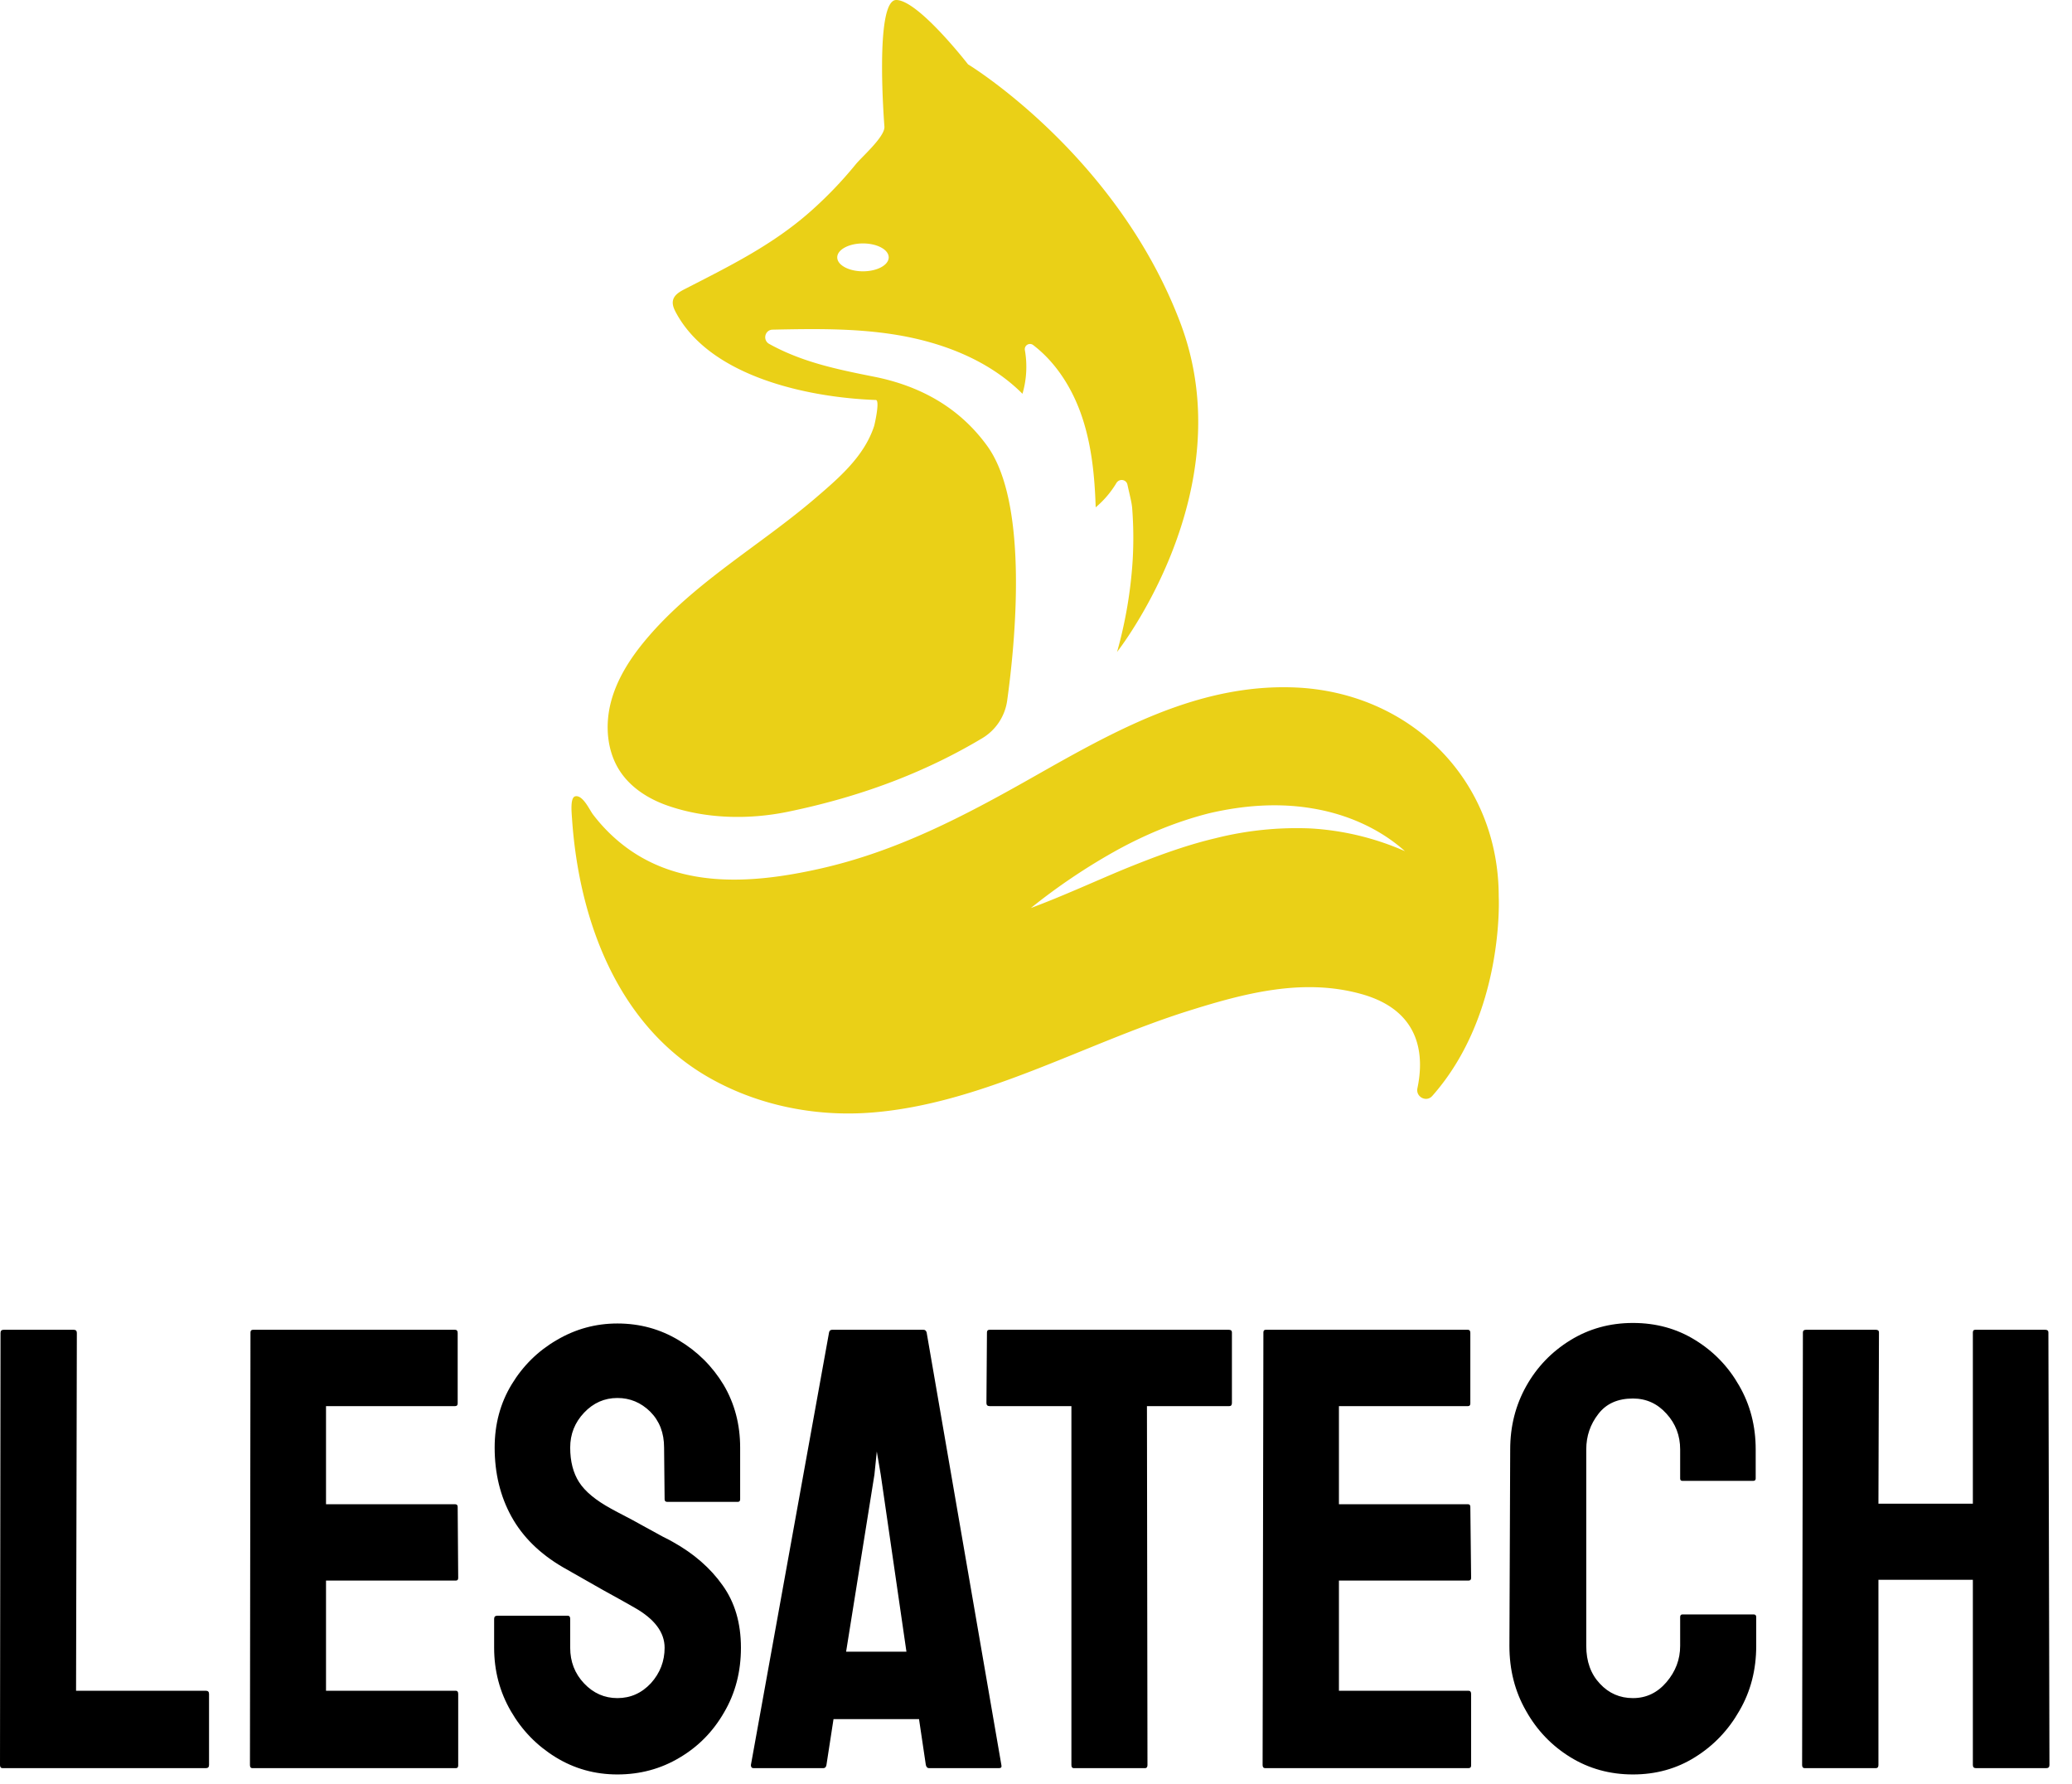<?xml version="1.0" standalone="no"?>
<svg xmlns="http://www.w3.org/2000/svg" viewBox="0 0 79 68" width="79" height="68"><g fill="#ead017" color="#ead017" transform="translate(17.073 0) scale(0.786) "><svg width="56.0" height="54.0" x="0.0" y="0.0" viewBox="0 0 56 54"><path fill="currentColor" fill-rule="evenodd" d="M20.14 11.806c.69 0 1.248.302 1.248.676 0 .373-.559.676-1.248.676-.69 0-1.248-.303-1.248-.676 0-.374.559-.676 1.248-.676m20.405 21.523l.534.01c5.6.225 9.9 4.467 9.9 10.137 0 0 .297 5.7-3.224 9.674-.285.323-.808.047-.72-.374.324-1.532.214-3.749-2.713-4.567-2.838-.792-5.67-.042-8.392.814-5.072 1.593-10.064 4.536-15.43 4.937-2.73.204-5.532-.369-7.9-1.742-4.398-2.548-6.242-7.656-6.572-12.497-.023-.334-.097-1.047.156-1.103.367-.077.692.66.855.874.337.445.72.855 1.141 1.221 2.783 2.425 6.471 2.177 9.853 1.42 3.721-.832 6.965-2.528 10.252-4.388 3.181-1.8 6.462-3.691 10.13-4.252.88-.135 1.774-.19 2.664-.154zm1.404 5.878c-1.67-.286-3.379-.148-5.01.232-1.627.412-3.168 1.058-4.6 1.858a29.406 29.406 0 0 0-4.054 2.738c1.534-.572 3.004-1.25 4.477-1.864 1.477-.602 2.954-1.16 4.47-1.518a16.128 16.128 0 0 1 4.608-.477 13.26 13.26 0 0 1 4.59 1.103c-1.223-1.096-2.818-1.798-4.481-2.072zM21.752 0c1.066 0 3.484 3.12 3.484 3.12S32.44 7.49 35.533 15.653c3.094 8.165-3.068 15.965-3.068 15.965a21.32 21.32 0 0 0 .759-4.477c.047-.834.038-1.671-.026-2.503-.022-.278-.138-.71-.229-1.134-.056-.262-.4-.307-.537-.077a4.679 4.679 0 0 1-1.004 1.177c-.049-1.565-.206-3.147-.744-4.618-.462-1.262-1.228-2.444-2.29-3.253a.252.252 0 0 0-.401.243 4.672 4.672 0 0 1-.116 2.121c-1.659-1.66-3.973-2.53-6.294-2.886-1.924-.295-3.877-.266-5.827-.224-.377.008-.494.51-.164.692 1.58.875 3.253 1.227 5.08 1.589 2.24.444 4.149 1.495 5.5 3.366 2.03 2.809 1.345 9.595.963 12.34a2.533 2.533 0 0 1-1.21 1.827c-2.498 1.493-5.553 2.77-9.429 3.567-1.91.392-3.986.347-5.839-.3-.903-.315-1.758-.85-2.29-1.646-.653-.976-.749-2.253-.45-3.389.3-1.136.96-2.146 1.717-3.044 2.322-2.753 5.518-4.529 8.224-6.853 1.123-.964 2.342-2.005 2.822-3.471.023-.068.295-1.26.084-1.267-3.207-.114-8.018-1.093-9.7-4.246-.1-.185-.188-.397-.136-.6.065-.257.325-.407.56-.528 2.168-1.113 4.257-2.135 6.102-3.767a19.55 19.55 0 0 0 2.2-2.29c.297-.364 1.429-1.346 1.39-1.83 0-.001-.494-6.137.572-6.137z"></path></svg></g><path fill="#000000" fill-rule="nonzero" d="M7.85 16.97L0.10 16.97Q0 16.97 0 16.85L0 16.85L0.02 0.38Q0.02 0.26 0.14 0.26L0.14 0.26L2.81 0.26Q2.93 0.26 2.93 0.38L2.93 0.38L2.90 14.02L7.85 14.02Q7.97 14.02 7.97 14.14L7.97 14.14L7.97 16.85Q7.97 16.97 7.85 16.97L7.85 16.97ZM17.38 16.97L9.62 16.97Q9.53 16.97 9.53 16.85L9.53 16.85L9.55 0.36Q9.55 0.26 9.65 0.26L9.65 0.26L17.35 0.26Q17.45 0.26 17.45 0.38L17.45 0.38L17.45 3.07Q17.45 3.17 17.35 3.17L17.35 3.17L12.43 3.17L12.43 6.91L17.35 6.91Q17.45 6.91 17.45 7.01L17.45 7.01L17.47 9.72Q17.47 9.82 17.38 9.82L17.38 9.82L12.43 9.82L12.43 14.02L17.38 14.02Q17.47 14.02 17.47 14.14L17.47 14.14L17.47 16.87Q17.47 16.97 17.38 16.97L17.38 16.97ZM23.54 17.21L23.54 17.21Q22.25 17.21 21.18 16.55Q20.11 15.89 19.48 14.80Q18.84 13.70 18.84 12.38L18.84 12.38L18.84 11.28Q18.84 11.16 18.96 11.16L18.96 11.16L21.65 11.16Q21.74 11.16 21.74 11.28L21.74 11.28L21.74 12.38Q21.74 13.18 22.27 13.74Q22.80 14.30 23.54 14.30L23.54 14.30Q24.29 14.30 24.82 13.73Q25.34 13.15 25.34 12.38L25.34 12.38Q25.34 11.50 24.19 10.85L24.19 10.85Q23.81 10.63 22.99 10.18Q22.18 9.72 21.46 9.31L21.46 9.31Q20.14 8.54 19.50 7.38Q18.86 6.22 18.86 4.75L18.86 4.75Q18.86 3.41 19.51 2.34Q20.16 1.27 21.23 0.65Q22.30 0.02 23.54 0.02L23.54 0.02Q24.82 0.02 25.88 0.66Q26.95 1.30 27.59 2.36Q28.22 3.43 28.22 4.75L28.22 4.75L28.22 6.72Q28.22 6.82 28.13 6.82L28.13 6.82L25.44 6.82Q25.34 6.82 25.34 6.72L25.34 6.72L25.32 4.75Q25.32 3.91 24.79 3.38Q24.26 2.86 23.54 2.86L23.54 2.86Q22.80 2.86 22.27 3.42Q21.74 3.98 21.74 4.75L21.74 4.75Q21.74 5.54 22.08 6.07Q22.42 6.60 23.30 7.08L23.30 7.08Q23.42 7.15 23.77 7.33Q24.12 7.51 24.53 7.74Q24.94 7.97 25.26 8.14Q25.58 8.30 25.66 8.35L25.66 8.35Q26.86 9.02 27.55 10.00Q28.25 10.97 28.25 12.38L28.25 12.38Q28.25 13.75 27.61 14.84Q26.98 15.94 25.91 16.57Q24.84 17.21 23.54 17.21ZM28.63 16.85L28.63 16.85L31.61 0.36Q31.63 0.26 31.73 0.26L31.73 0.26L35.21 0.26Q35.30 0.26 35.33 0.36L35.33 0.36L38.18 16.85Q38.21 16.97 38.09 16.97L38.09 16.97L35.42 16.97Q35.33 16.97 35.30 16.85L35.30 16.85L35.04 15.10L31.78 15.10L31.51 16.85Q31.49 16.97 31.39 16.97L31.39 16.97L28.73 16.97Q28.63 16.97 28.63 16.85ZM33.34 5.78L32.26 12.53L34.56 12.53L33.58 5.78L33.43 4.90L33.34 5.78ZM43.66 16.97L40.94 16.97Q40.85 16.97 40.85 16.85L40.85 16.85L40.85 3.17L37.73 3.17Q37.61 3.17 37.61 3.05L37.61 3.05L37.63 0.36Q37.63 0.26 37.73 0.26L37.73 0.26L46.85 0.26Q46.97 0.26 46.97 0.36L46.97 0.36L46.97 3.05Q46.97 3.17 46.87 3.17L46.87 3.17L43.73 3.17L43.75 16.85Q43.75 16.97 43.66 16.97L43.66 16.97ZM55.99 16.97L48.24 16.97Q48.14 16.97 48.14 16.85L48.14 16.85L48.17 0.36Q48.17 0.26 48.26 0.26L48.26 0.26L55.97 0.26Q56.06 0.26 56.06 0.38L56.06 0.38L56.06 3.07Q56.06 3.17 55.97 3.17L55.97 3.17L51.05 3.17L51.05 6.91L55.97 6.91Q56.06 6.91 56.06 7.01L56.06 7.01L56.09 9.72Q56.09 9.82 55.99 9.82L55.99 9.82L51.05 9.82L51.05 14.02L55.99 14.02Q56.09 14.02 56.09 14.14L56.09 14.14L56.09 16.87Q56.09 16.97 55.99 16.97L55.99 16.97ZM62.26 17.21L62.26 17.21Q60.94 17.21 59.87 16.55Q58.80 15.89 58.18 14.78Q57.55 13.68 57.55 12.31L57.55 12.31L57.58 4.82Q57.58 3.50 58.19 2.41Q58.80 1.32 59.87 0.66Q60.94 0 62.26 0L62.26 0Q63.58 0 64.63 0.65Q65.69 1.30 66.31 2.39Q66.94 3.48 66.94 4.82L66.94 4.82L66.94 5.93Q66.94 6.02 66.84 6.02L66.84 6.02L64.15 6.02Q64.06 6.02 64.06 5.93L64.06 5.93L64.06 4.82Q64.06 4.03 63.54 3.46Q63.02 2.88 62.26 2.88L62.26 2.88Q61.39 2.88 60.94 3.47Q60.48 4.06 60.48 4.82L60.48 4.82L60.48 12.31Q60.48 13.20 61.00 13.75Q61.51 14.30 62.26 14.30L62.26 14.30Q63.02 14.30 63.54 13.69Q64.06 13.08 64.06 12.31L64.06 12.31L64.06 11.21Q64.06 11.11 64.15 11.11L64.15 11.11L66.86 11.11Q66.96 11.11 66.96 11.21L66.96 11.21L66.96 12.31Q66.96 13.68 66.32 14.78Q65.69 15.89 64.63 16.55Q63.58 17.21 62.26 17.21ZM71.52 16.97L68.81 16.97Q68.71 16.97 68.71 16.85L68.71 16.85L68.74 0.36Q68.74 0.26 68.86 0.26L68.86 0.26L71.52 0.26Q71.64 0.26 71.64 0.36L71.64 0.36L71.62 6.89L75.22 6.89L75.22 0.36Q75.22 0.26 75.31 0.26L75.31 0.26L77.98 0.26Q78.10 0.26 78.10 0.36L78.10 0.36L78.14 16.85Q78.14 16.97 78.02 16.97L78.02 16.97L75.34 16.97Q75.22 16.97 75.22 16.85L75.22 16.85L75.22 9.79L71.62 9.79L71.62 16.85Q71.62 16.97 71.52 16.97L71.52 16.97Z" transform="translate(0, 50.429)"></path></svg>
